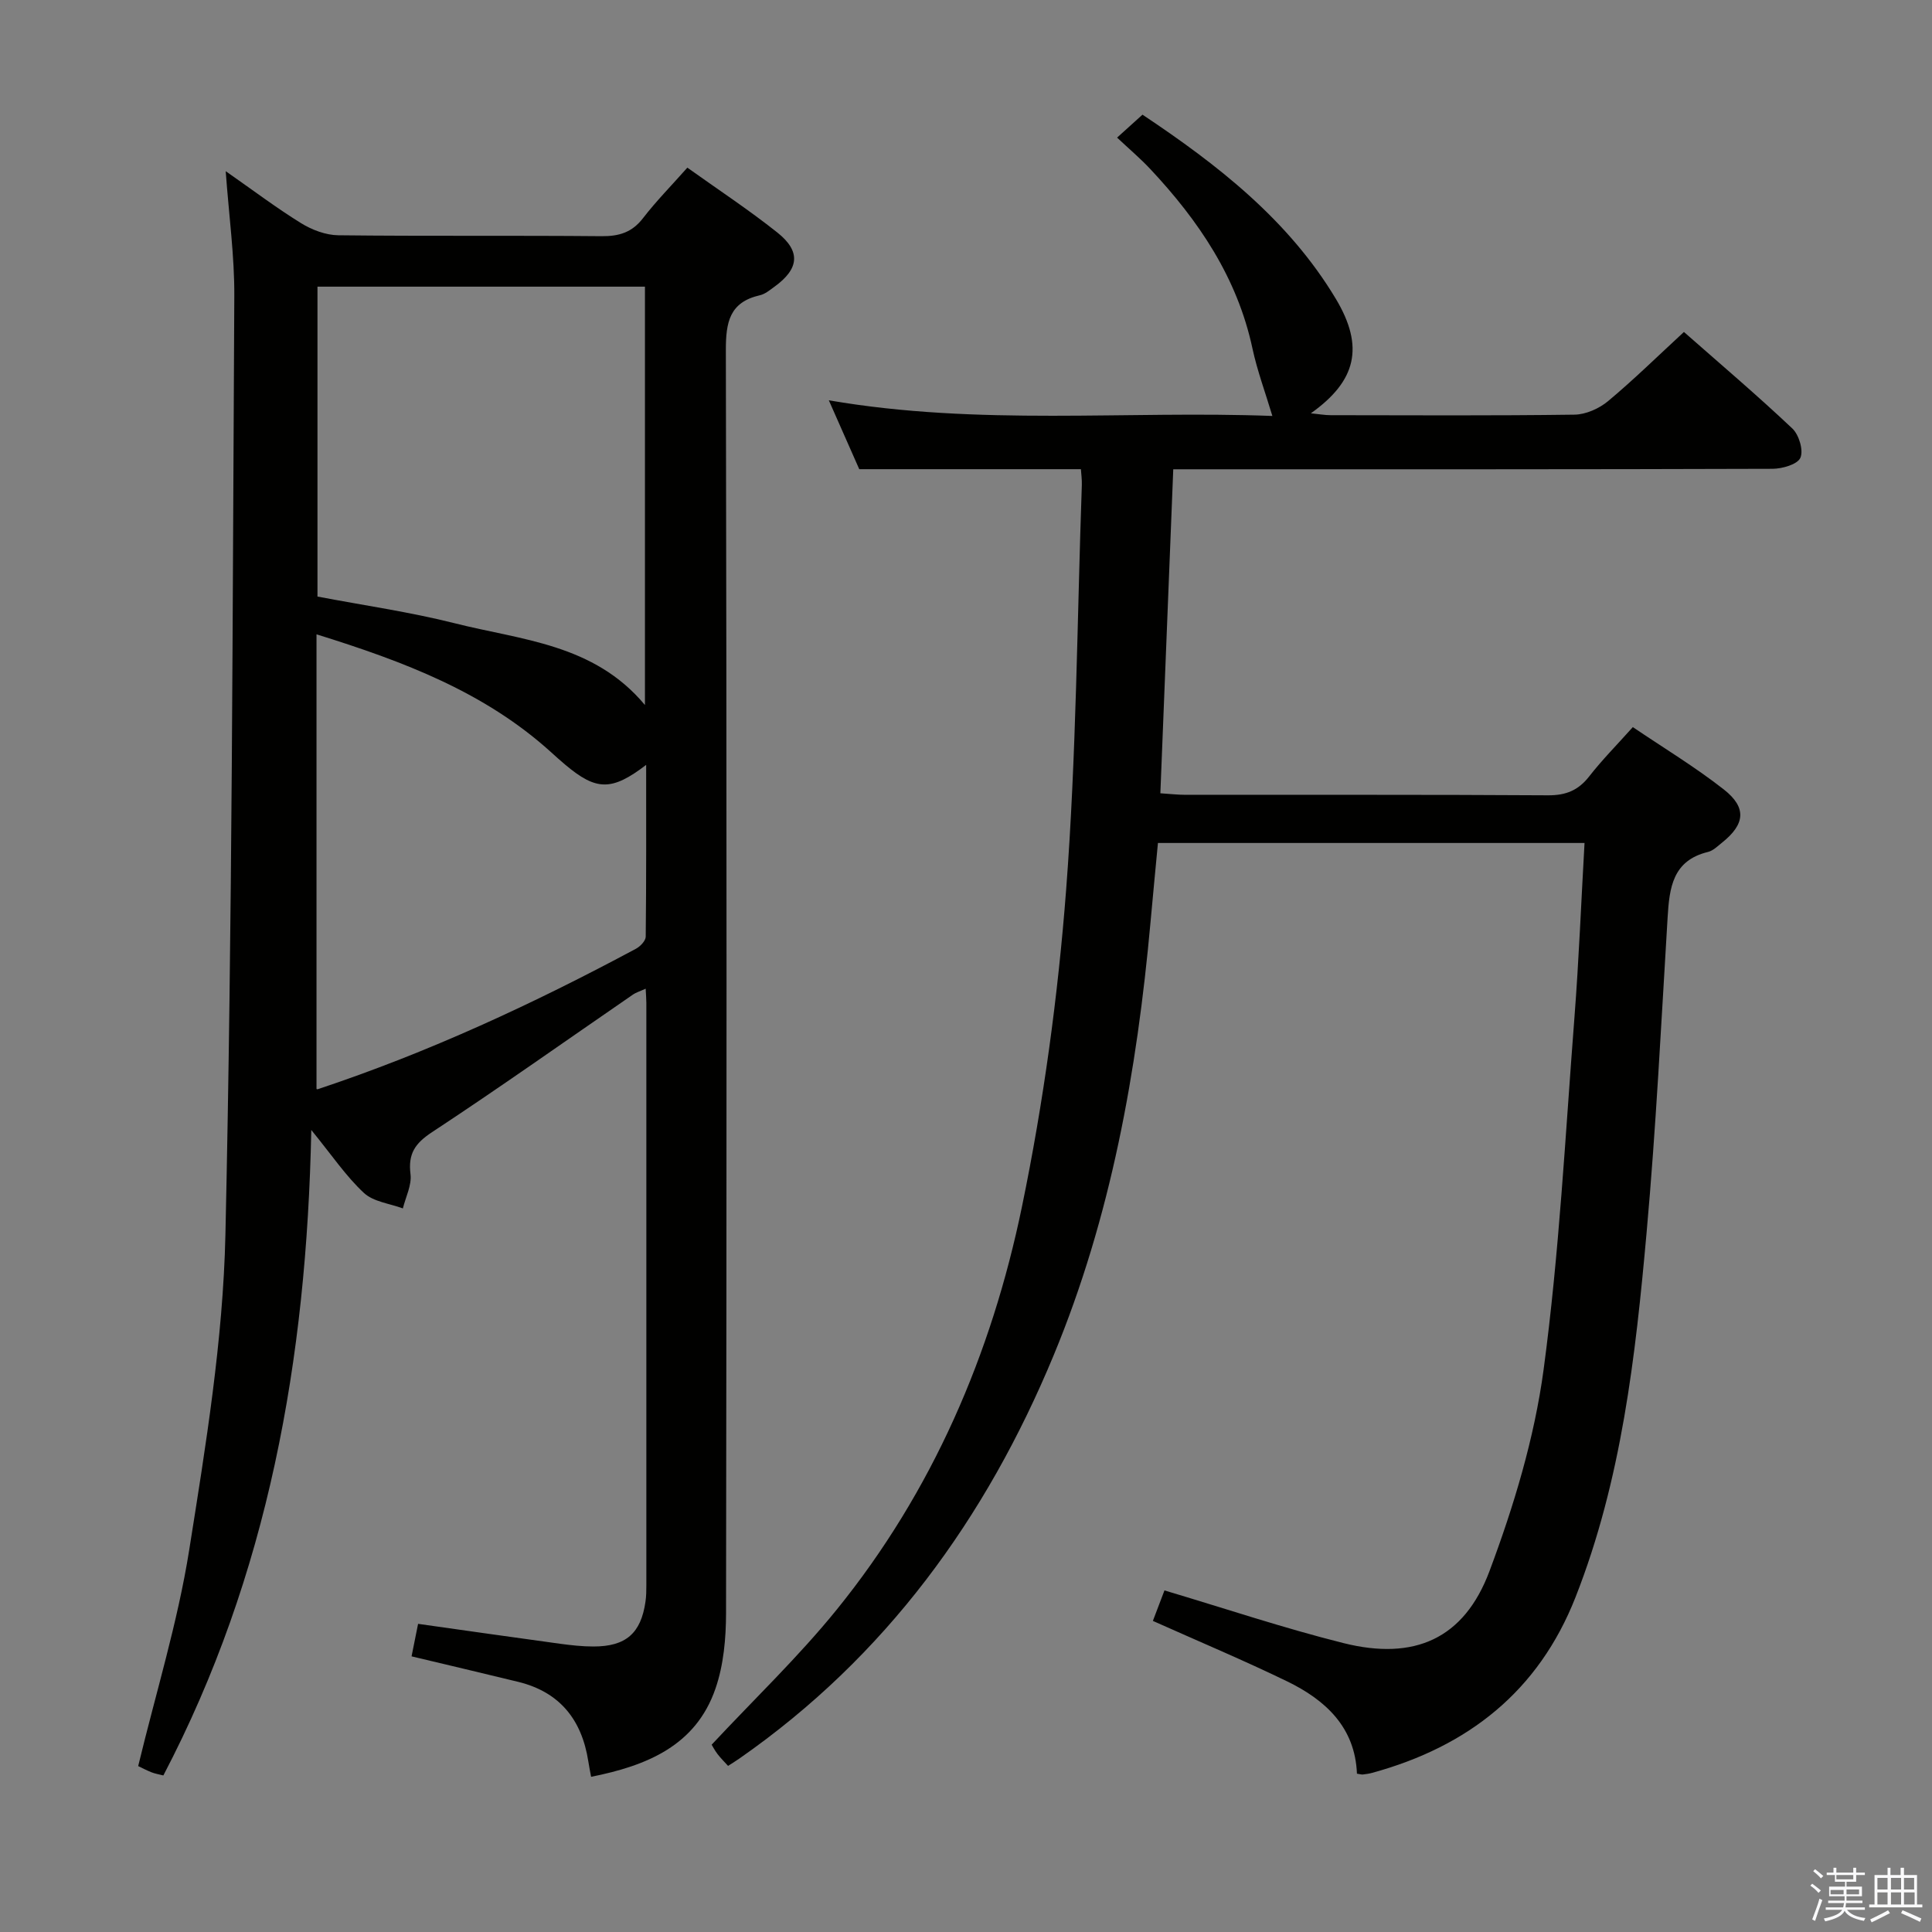 <svg enable-background="new 0 0 400 400" viewBox="0 0 400 400" xmlns="http://www.w3.org/2000/svg"><rect x="0" y="0" width="400" height="400" fill="#808080" stroke="none"/><path d="m374.8 390.4.4-.4c.7.5 1.3 1 1.8 1.4l-.5.5c-.5-.6-1.1-1.1-1.7-1.5zm1 7.3-.6-.3c.5-1.4 1.1-2.8 1.5-4.3.2.1.4.2.6.3-.5 1.3-1 2.8-1.5 4.3zm-.4-10.3.4-.4c.4.3 1 .8 1.7 1.4l-.5.5c-.4-.5-1-1-1.6-1.5zm2.5.3h1.7v-1h.6v1h3.5v-1h.6v1h1.8v.5h-1.8v1.4h-2v1h3.2v2h-3.2v.9h3.3v.5h-3.4c0 .3-.1.6-.1.9h4v.5h-3.7c.7.9 1.9 1.5 3.8 1.7-.1.2-.2.4-.3.6-2.1-.4-3.5-1.1-4-2.1-.4 1-1.8 1.7-4 2.2-.1-.2-.2-.4-.3-.6 2.1-.4 3.4-1 3.8-1.8h-3.4v-.5h3.6c.1-.3.1-.6.2-.9h-3.3v-.5h3.4c0-.3 0-.6 0-.9h-3.2v-2h3.3v-1h-2.1v-1.4h-1.7v-.5zm1.1 3.5v1h2.7c0-.3 0-.4 0-.4 0-.1 0-.2 0-.2 0-.1 0-.2 0-.3h-2.7zm1.2-3v.9h3.5v-.9zm4.7 3h-2.6v.6.4h2.6z" fill="#fafafb"/><path d="m393.6 386.7h.6v1.5h2.7v6.1h1.1v.6h-11v-.6h1.1v-6.1h2.7v-1.5h.6v1.5h2.1v-1.5zm-2.7 8.8.4.6c-1.2.6-2.5 1.3-3.8 1.9-.1-.2-.2-.4-.3-.6 1.2-.6 2.5-1.2 3.7-1.9zm-2.2-6.7v2.4h2.1v-2.4zm0 3v2.5h2.1v-2.5zm2.8-3v2.4h2.1v-2.4zm0 3v2.5h2.1v-2.5zm6 6.1c-1.4-.7-2.7-1.3-3.9-1.8l.3-.6c1.5.6 2.7 1.2 3.9 1.7zm-1.2-9.1h-2.1v2.4h2.1zm-2.1 3v2.5h2.2v-2.5z" fill="#fafafb"/><g fill="#010100"><path d="m64.45 233.95c-.97 47.62-8.94 92.17-30.63 133.64-.94-.24-1.75-.37-2.49-.67-1.06-.42-2.08-.97-2.72-1.27 3.64-15.09 8.18-29.74 10.56-44.73 3.43-21.62 7.01-43.45 7.5-65.26 1.44-64.76 1.47-129.56 1.84-194.34.05-8.27-1.1-16.54-1.78-25.88 5.63 3.93 10.47 7.59 15.61 10.77 2.25 1.39 5.11 2.47 7.71 2.5 18.16.21 36.33.02 54.49.19 3.63.03 6.3-.77 8.58-3.72 2.73-3.54 5.89-6.75 9.19-10.47 6.35 4.54 12.71 8.72 18.64 13.44 4.91 3.91 4.5 7.52-.63 11.23-.94.68-1.92 1.51-3 1.75-6.3 1.44-7.05 5.6-7.04 11.4.19 87.15.17 174.31.04 261.46-.01 5.23-.5 10.73-2.19 15.62-4.07 11.81-14.18 15.95-25.75 18.26-.2-1.11-.42-2.16-.58-3.22-1.34-8.57-5.88-14.33-14.51-16.44-7.24-1.77-14.5-3.47-22.08-5.28.46-2.27.89-4.44 1.35-6.73 10.02 1.41 19.69 2.8 29.37 4.12 2.3.31 4.64.57 6.95.57 6.7 0 9.82-2.73 10.76-9.28.17-1.15.18-2.33.18-3.49.01-40.16.01-80.32 0-120.48 0-.82-.08-1.65-.14-2.94-1.07.49-1.96.75-2.68 1.25-13.84 9.51-27.53 19.23-41.55 28.45-3.56 2.34-4.98 4.5-4.46 8.71.28 2.26-1 4.72-1.58 7.08-2.74-1.02-6.1-1.37-8.07-3.21-3.71-3.45-6.61-7.78-10.89-13.03zm69.08-87.98c0-29.26 0-57.79 0-86.62-22.66 0-45.06 0-67.8 0v64.16c9.59 1.83 19.13 3.19 28.42 5.53 13.77 3.49 28.8 4.23 39.38 16.93zm-68-14.64v94.11c-.05-.02.13.11.25.07 22.89-7.6 44.68-17.71 65.9-29.09.89-.48 2-1.64 2.01-2.49.13-11.7.09-23.4.09-35.57-7.15 5.47-10.34 5.36-16.77-.05-1.02-.86-2.01-1.74-2.99-2.64-13.66-12.35-30.32-18.69-48.49-24.34z"/><path d="m238.69 335.59c.9-2.38 1.71-4.5 2.4-6.31 12.6 3.75 24.72 7.82 37.08 10.91 14.65 3.66 24.95-.86 30.21-14.9 5.03-13.43 9.29-27.52 11.2-41.68 3.25-24.16 4.5-48.6 6.39-72.94.92-11.9 1.39-23.84 2.09-36.14-29.57 0-58.65 0-88.32 0-.51 5.41-1.05 10.97-1.55 16.53-2.79 30.73-8.16 60.89-20.05 89.56-14.01 33.77-34.76 62.35-65.05 83.46-.68.47-1.39.91-2.35 1.53-.75-.84-1.54-1.6-2.19-2.46-.6-.79-1.05-1.68-1.21-1.93 8.8-9.43 17.98-18.19 25.89-27.96 19.85-24.5 32.06-52.91 38.37-83.5 4.45-21.56 7.45-43.57 9.13-65.52 2.13-27.84 2.27-55.84 3.25-83.77.04-1.14-.12-2.3-.19-3.33-15.07 0-29.98 0-45.89 0-1.71-3.88-3.87-8.76-6.3-14.26 31.12 5.36 61.72 2.09 91.83 3.24-1.47-4.9-3.13-9.36-4.12-13.96-3.14-14.68-11.16-26.51-21.2-37.21-2.03-2.16-4.3-4.08-6.83-6.46 1.97-1.78 3.44-3.11 5.26-4.75 15.58 10.39 30.23 21.79 40.03 38.13 5.97 9.97 4.22 17.03-5.17 23.7 1.71.17 2.9.39 4.09.39 16.83.02 33.66.12 50.49-.11 2.35-.03 5.1-1.26 6.94-2.79 5.36-4.47 10.35-9.38 15.72-14.33 7.59 6.68 15.2 13.14 22.44 19.98 1.38 1.3 2.35 4.54 1.67 6.07-.6 1.37-3.74 2.27-5.76 2.28-39.16.13-78.32.1-117.49.1-1.98 0-3.95 0-6.59 0-.89 22.41-1.77 44.44-2.67 67.08 1.8.11 3.53.32 5.27.32 25 .02 49.99-.06 74.99.1 3.71.02 6.27-1.02 8.53-3.92 2.65-3.4 5.7-6.48 9.03-10.2 6.37 4.31 12.89 8.25 18.84 12.91 4.8 3.77 4.39 7.21-.37 11.01-.91.72-1.83 1.66-2.89 1.92-7.37 1.78-8.01 7.44-8.38 13.6-1.32 21.74-2.4 43.52-4.35 65.21-2.3 25.63-5.17 51.22-14.71 75.48-7.67 19.51-22.26 30.94-42.07 36.37-.64.18-1.31.27-1.97.35-.28.03-.59-.08-1.22-.17-.38-9.61-6.5-15.25-14.47-19.12-8.92-4.33-18.1-8.18-27.78-12.51z"/></g></svg>